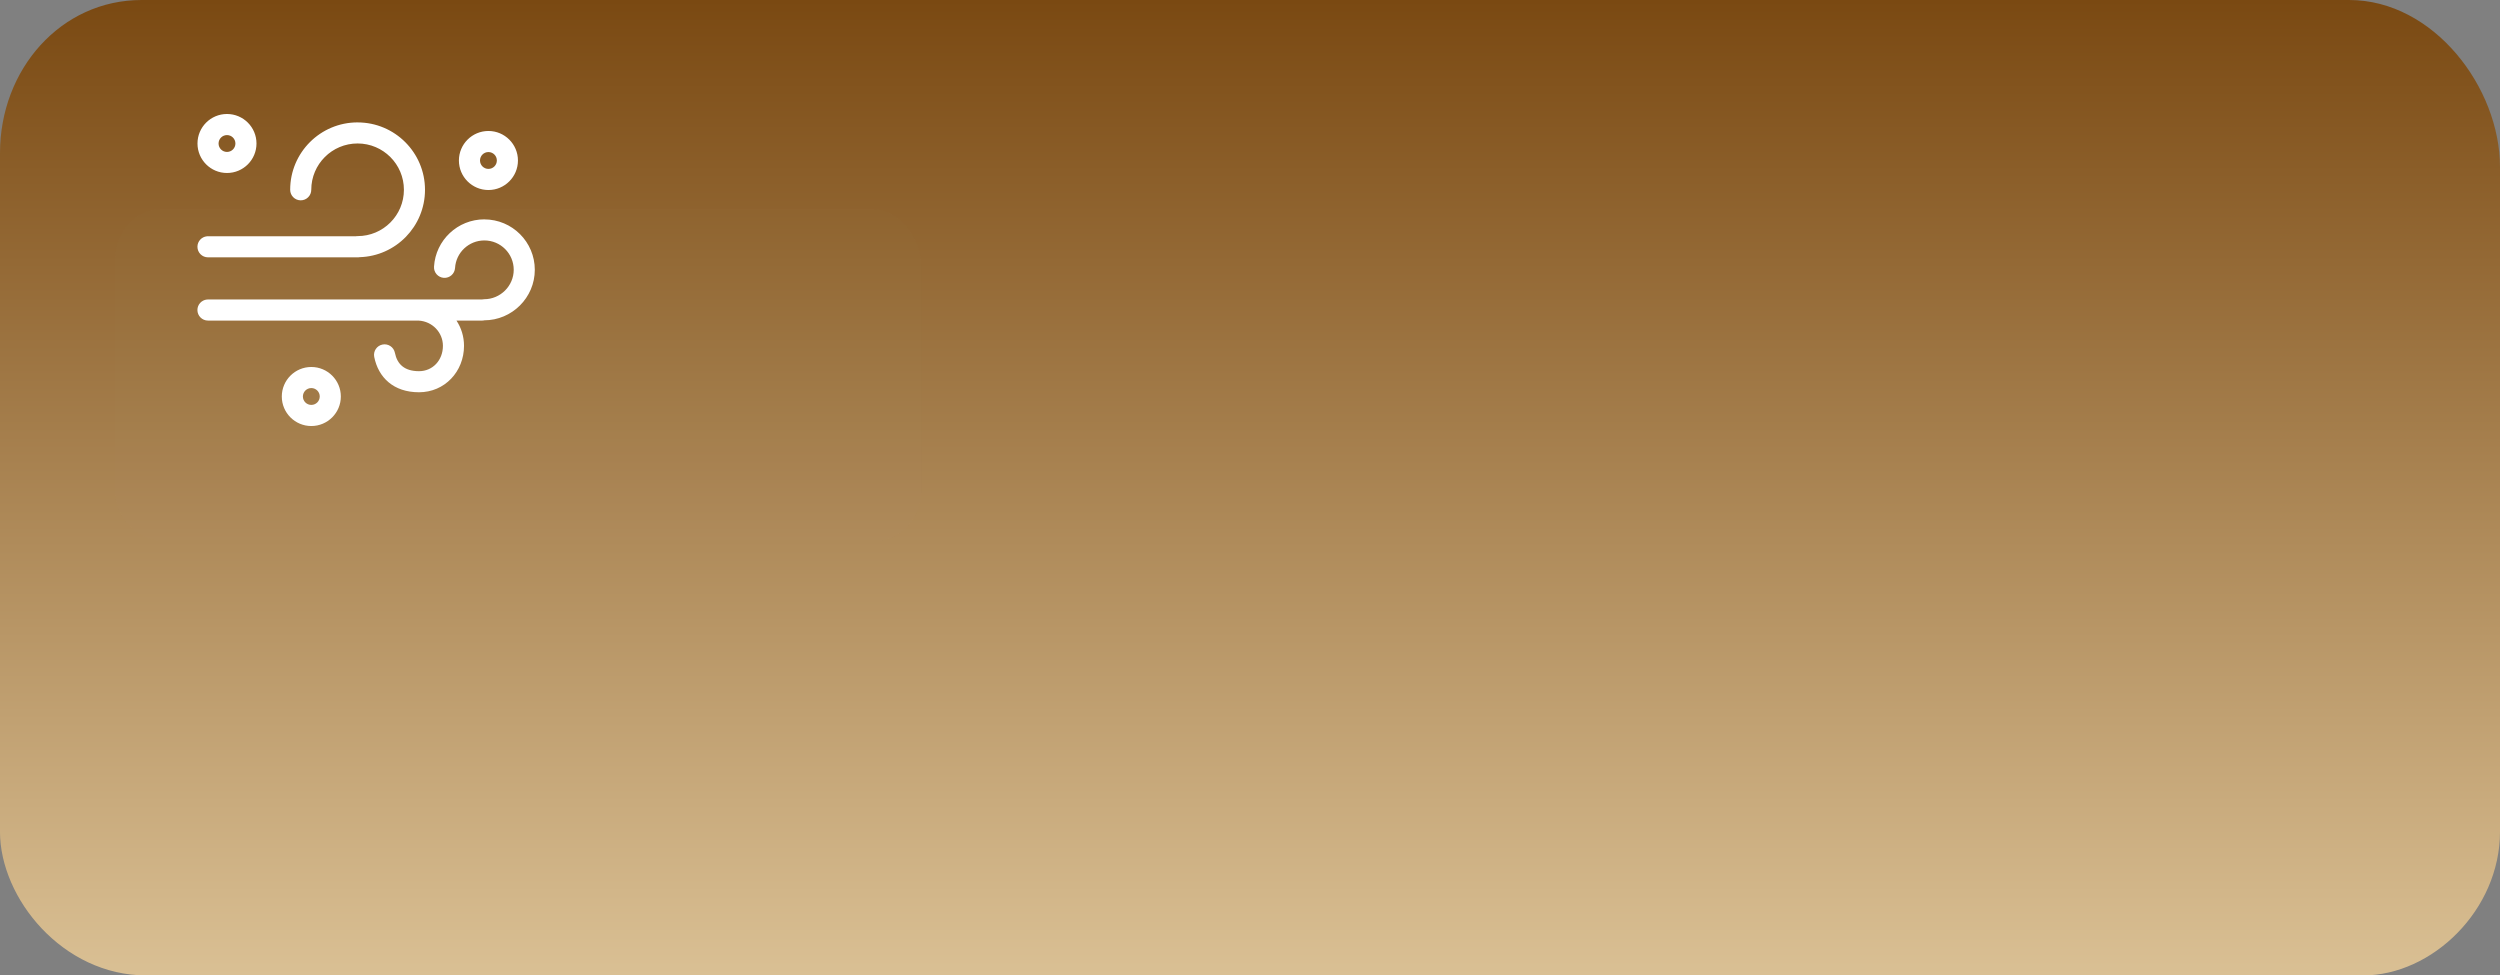 <svg version="1.1" xmlns="http://www.w3.org/2000/svg" xmlns:xlink="http://www.w3.org/1999/xlink" width="143.895" height="56.144" viewBox="0,0,143.895,56.144"><rect x="0" y="0" width="143.895" height="56.144" fill="#808080" stroke="none"/><defs><linearGradient x1="511.645" y1="219.765" x2="511.645" y2="275.909" gradientUnits="userSpaceOnUse" id="color-1"><stop offset="0" stop-color="#7a4912"/><stop offset="1" stop-color="#dac094"/></linearGradient></defs><g transform="translate(-439.698,-219.765)"><g stroke="none" stroke-miterlimit="10"><path d="M439.698,267.631c0,-7.136 0,-26.224 0,-39.053c0,-4.827 3.505,-8.813 8.152,-8.813c25.879,0 111.269,0 127.056,0c4.873,0 8.687,5.047 8.687,9.616c0,7.539 0,26.049 0,38.25c0,4.519 -3.908,8.278 -7.885,8.278c-14.515,0 -101.008,0 -127.591,0c-4.812,0 -8.42,-4.439 -8.42,-8.278z" fill="url(#color-1)" stroke-width="0"/><path d="M446.316,248.074c0,-2.425 0,-8.913 0,-13.273c0,-1.641 1.13,-2.995 2.629,-2.995c8.346,0 35.885,0 40.976,0c1.572,0 2.802,1.715 2.802,3.268c0,2.562 0,8.853 0,13c0,1.536 -1.26,2.813 -2.543,2.813c-4.681,0 -32.575,0 -41.148,0c-1.552,0 -2.715,-1.509 -2.715,-2.813z" fill-opacity="0.012" fill="#f2f2f2" stroke-width="0"/><path d="M457.617,240.888c0.938,0 1.699,0.761 1.699,1.699c0,0.938 -0.761,1.699 -1.699,1.699c-0.938,0 -1.699,-0.761 -1.699,-1.699c0,-0.938 0.761,-1.699 1.699,-1.699zM457.617,242.101c-0.268,0 -0.485,0.217 -0.485,0.485c0,0.268 0.217,0.485 0.485,0.485c0.268,0 0.485,-0.217 0.485,-0.485c0,-0.268 -0.217,-0.485 -0.485,-0.485zM467.577,232.393c1.603,0 2.903,1.299 2.903,2.901c0,1.602 -1.313,2.908 -2.917,2.908l0.016,0c-0.024,0.005 -0.048,0.009 -0.073,0.012l-0.062,0.003l-1.472,-0c0.275,0.418 0.434,0.917 0.434,1.453c0,1.486 -1.116,2.673 -2.59,2.673c-1.465,0 -2.34,-0.848 -2.578,-2.033c-0.066,-0.329 0.147,-0.648 0.476,-0.714c0.329,-0.066 0.648,0.147 0.714,0.476c0.131,0.655 0.548,1.058 1.388,1.058c0.787,0 1.376,-0.627 1.376,-1.46c0,-0.772 -0.613,-1.406 -1.39,-1.451l-0.087,-0.002h-12.047c-0.335,0 -0.607,-0.272 -0.607,-0.607c0,-0.314 0.239,-0.573 0.545,-0.604l0.062,-0.003l15.759,-0c0.044,-0.01 0.089,-0.015 0.136,-0.015c0.935,0 1.704,-0.764 1.704,-1.695c0,-0.932 -0.756,-1.688 -1.69,-1.688c-0.895,0 -1.633,0.697 -1.687,1.584c-0.02,0.334 -0.308,0.589 -0.642,0.569c-0.334,-0.02 -0.589,-0.308 -0.569,-0.642c0.092,-1.527 1.361,-2.725 2.898,-2.725zM460.281,226.811c2.142,0 3.879,1.737 3.879,3.879c0,2.106 -1.678,3.82 -3.77,3.878l-0.052,0.007l-0.053,0.002h-8.616c-0.335,0 -0.607,-0.272 -0.607,-0.607c0,-0.314 0.239,-0.573 0.545,-0.604l0.062,-0.003l8.514,-0l0.048,-0.006l0.049,-0.002c1.472,0 2.666,-1.193 2.666,-2.666c0,-1.472 -1.193,-2.666 -2.666,-2.666c-1.472,0 -2.666,1.193 -2.666,2.666c0,0.335 -0.272,0.607 -0.607,0.607c-0.335,0 -0.607,-0.272 -0.607,-0.607c0,-2.142 1.737,-3.879 3.879,-3.879zM467.811,227.304c0.938,0 1.699,0.761 1.699,1.699c0,0.938 -0.761,1.699 -1.699,1.699c-0.938,0 -1.699,-0.761 -1.699,-1.699c0,-0.938 0.761,-1.699 1.699,-1.699zM452.763,226.326c0.938,0 1.698,0.76 1.698,1.698c0,0.938 -0.76,1.698 -1.698,1.698c-0.938,0 -1.698,-0.76 -1.698,-1.698c0,-0.938 0.76,-1.698 1.698,-1.698zM467.811,228.517c-0.268,0 -0.485,0.217 -0.485,0.485c0,0.268 0.217,0.485 0.485,0.485c0.268,0 0.485,-0.217 0.485,-0.485c0,-0.268 -0.217,-0.485 -0.485,-0.485zM452.763,227.54c-0.268,0 -0.485,0.217 -0.485,0.485c0,0.268 0.217,0.485 0.485,0.485c0.268,0 0.485,-0.217 0.485,-0.485c0,-0.268 -0.217,-0.485 -0.485,-0.485z" fill="#ffffff" stroke-width="1"/></g></g></svg>